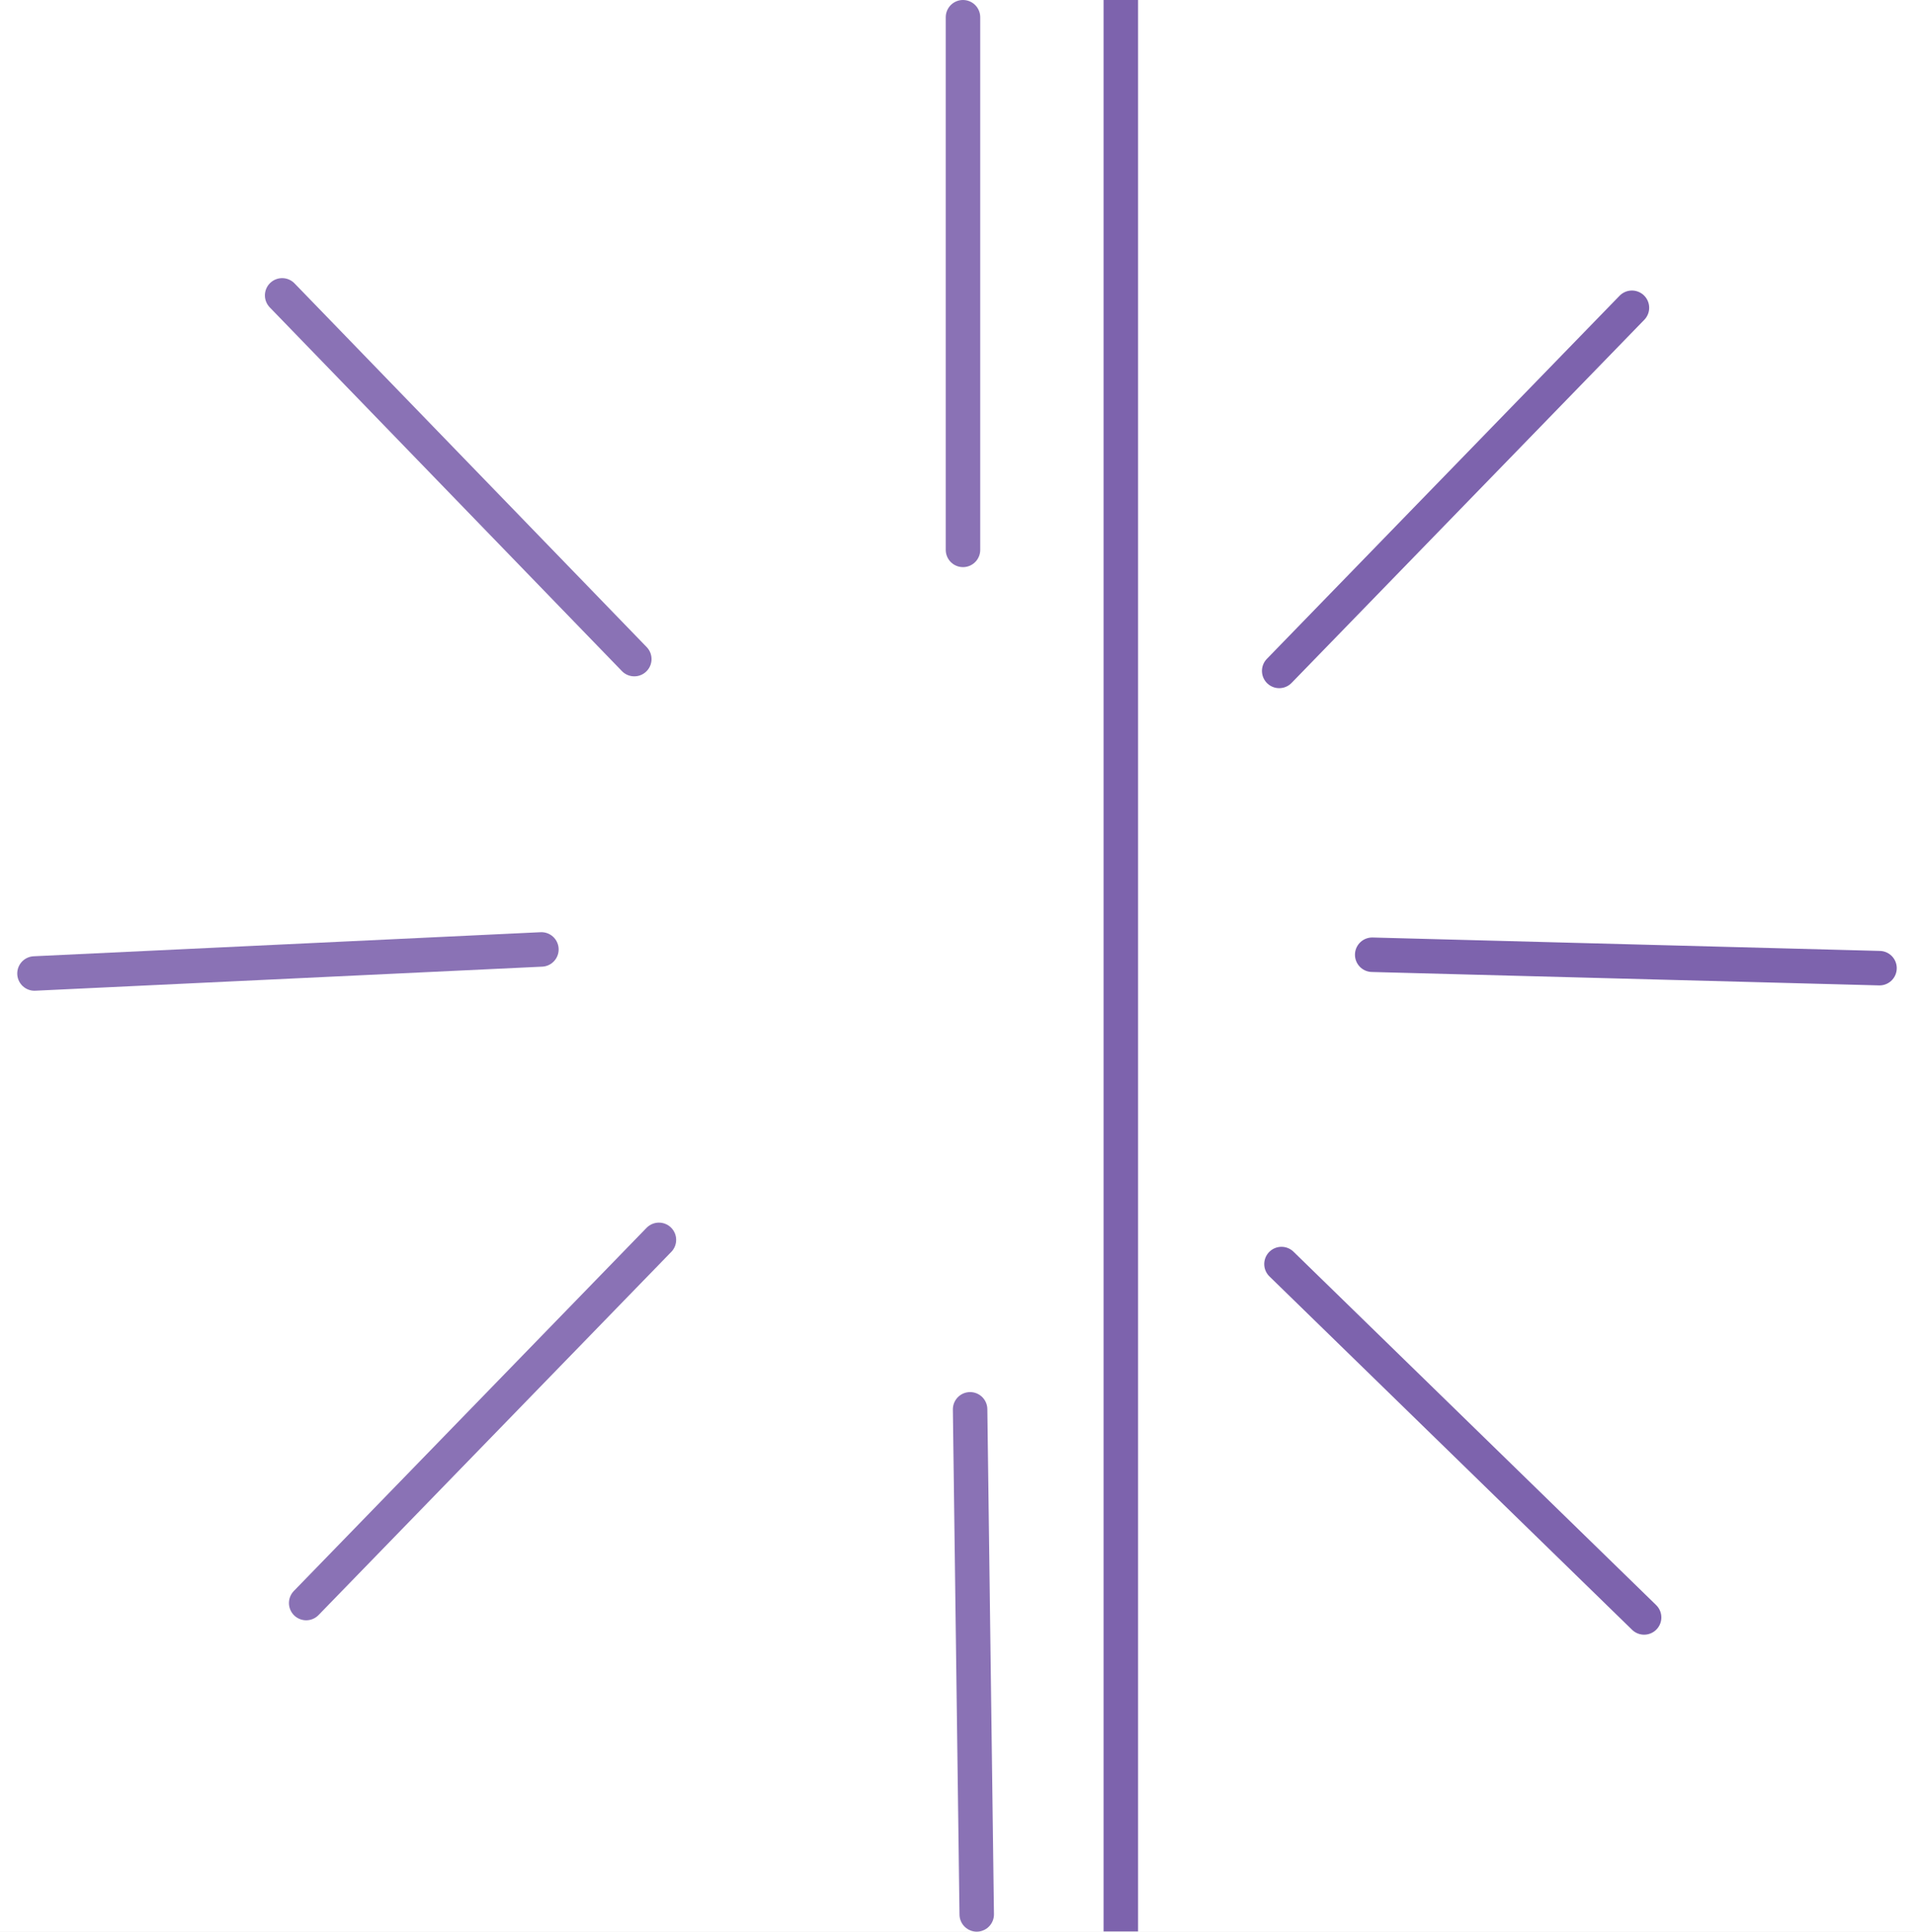 <svg width="111" height="112" viewBox="0 0 111 112" fill="none" xmlns="http://www.w3.org/2000/svg">
<rect width="111" height="112" fill="#E5E5E5"/>
<rect width="1440" height="1024" transform="translate(-1104 -322)" fill="white"/>
<path d="M55.847 31.883V1" stroke="#7D63AD" stroke-width="2" stroke-linecap="round"/>
<path d="M74.186 38.901L94.642 17.845" stroke="#7D63AD" stroke-width="2" stroke-linecap="round"/>
<path d="M79.579 55.358L109 56.136" stroke="#7D63AD" stroke-width="2" stroke-linecap="round"/>
<path d="M74.318 73.293L95.348 93.782" stroke="#7D63AD" stroke-width="2" stroke-linecap="round"/>
<path d="M56.644 111L56.26 81.716" stroke="#7D63AD" stroke-width="2" stroke-linecap="round"/>
<path d="M17.757 92.947L38.213 71.89" stroke="#7D63AD" stroke-width="2" stroke-linecap="round"/>
<path d="M2 56.445L31.398 55.05" stroke="#7D63AD" stroke-width="2" stroke-linecap="round"/>
<path d="M16.363 17.127L36.785 38.215" stroke="#7D63AD" stroke-width="2" stroke-linecap="round"/>
<g filter="url(#filter0_b_149_38)">
<rect x="-834" y="-160" width="900" height="700" rx="20" fill="white" fill-opacity="0.1"/>
<rect x="-833" y="-159" width="898" height="698" rx="19" stroke="#7D63AD" stroke-width="2"/>
</g>
<defs>
<filter id="filter0_b_149_38" x="-864" y="-190" width="960" height="760" filterUnits="userSpaceOnUse" color-interpolation-filters="sRGB">
<feFlood flood-opacity="0" result="BackgroundImageFix"/>
<feGaussianBlur in="BackgroundImage" stdDeviation="15"/>
<feComposite in2="SourceAlpha" operator="in" result="effect1_backgroundBlur_149_38"/>
<feBlend mode="normal" in="SourceGraphic" in2="effect1_backgroundBlur_149_38" result="shape"/>
</filter>
</defs>
</svg>
